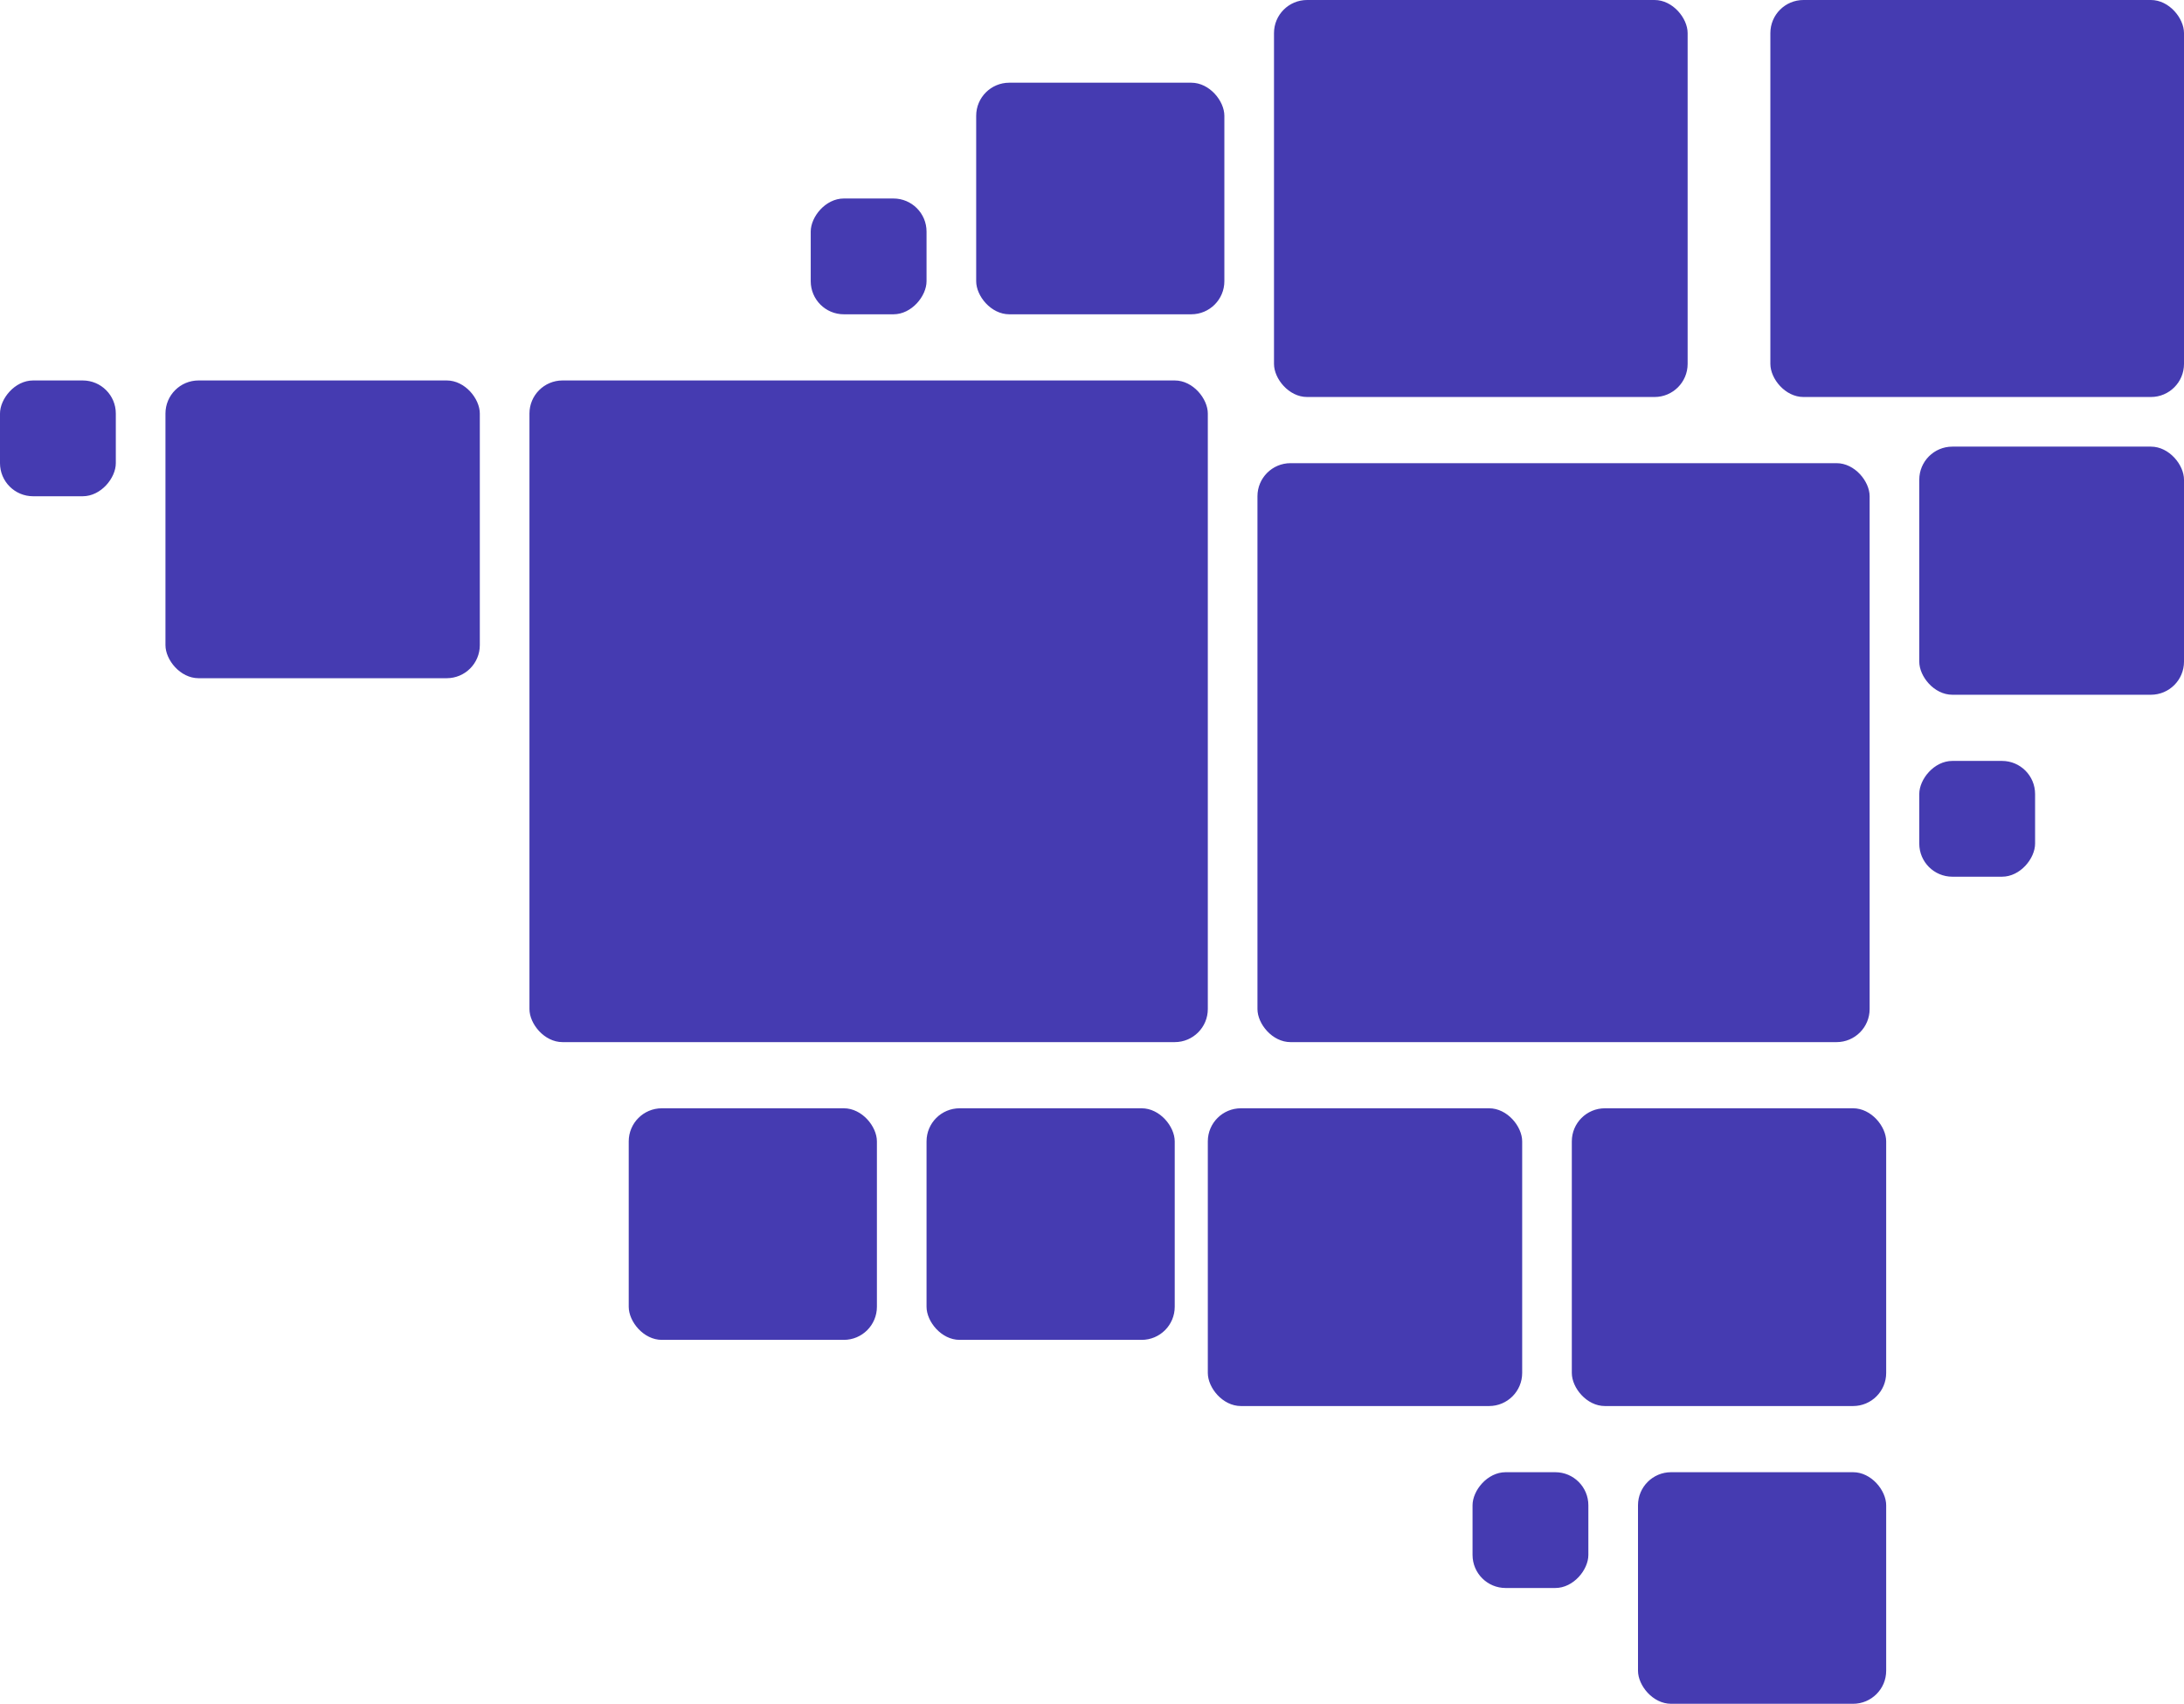 <svg width="132" height="103" viewBox="0 0 132 103" fill="none" xmlns="http://www.w3.org/2000/svg">
<rect x="32" y="23" width="41" height="40" rx="2" fill="#453BB1"/>
<rect x="76" y="28" width="37" height="35" rx="2" fill="#453BB1"/>
<rect x="107" width="25" height="24" rx="2" fill="#453BB1"/>
<rect x="77" width="25" height="24" rx="2" fill="#453BB1"/>
<rect x="73" y="67" width="19" height="18" rx="2" fill="#453BB1"/>
<rect x="10" y="23" width="19" height="18" rx="2" fill="#453BB1"/>
<rect x="116" y="27" width="16" height="15" rx="2" fill="#453BB1"/>
<rect x="38" y="67" width="15" height="14" rx="2" fill="#453BB1"/>
<rect x="56" y="67" width="15" height="14" rx="2" fill="#453BB1"/>
<rect x="59" y="5" width="15" height="14" rx="2" fill="#453BB1"/>
<rect x="99" y="89" width="15" height="14" rx="2" fill="#453BB1"/>
<rect width="7" height="7" rx="2" transform="matrix(1 0 0 -1 89 96)" fill="#453BB1"/>
<rect width="7" height="7" rx="2" transform="matrix(1 0 0 -1 116 53)" fill="#453BB1"/>
<rect width="7" height="7" rx="2" transform="matrix(1 0 0 -1 49 19)" fill="#453BB1"/>
<rect width="7" height="7" rx="2" transform="matrix(1 0 0 -1 0 30)" fill="#453BB1"/>
<rect x="95" y="67" width="19" height="18" rx="2" fill="#453BB1"/>
</svg>
